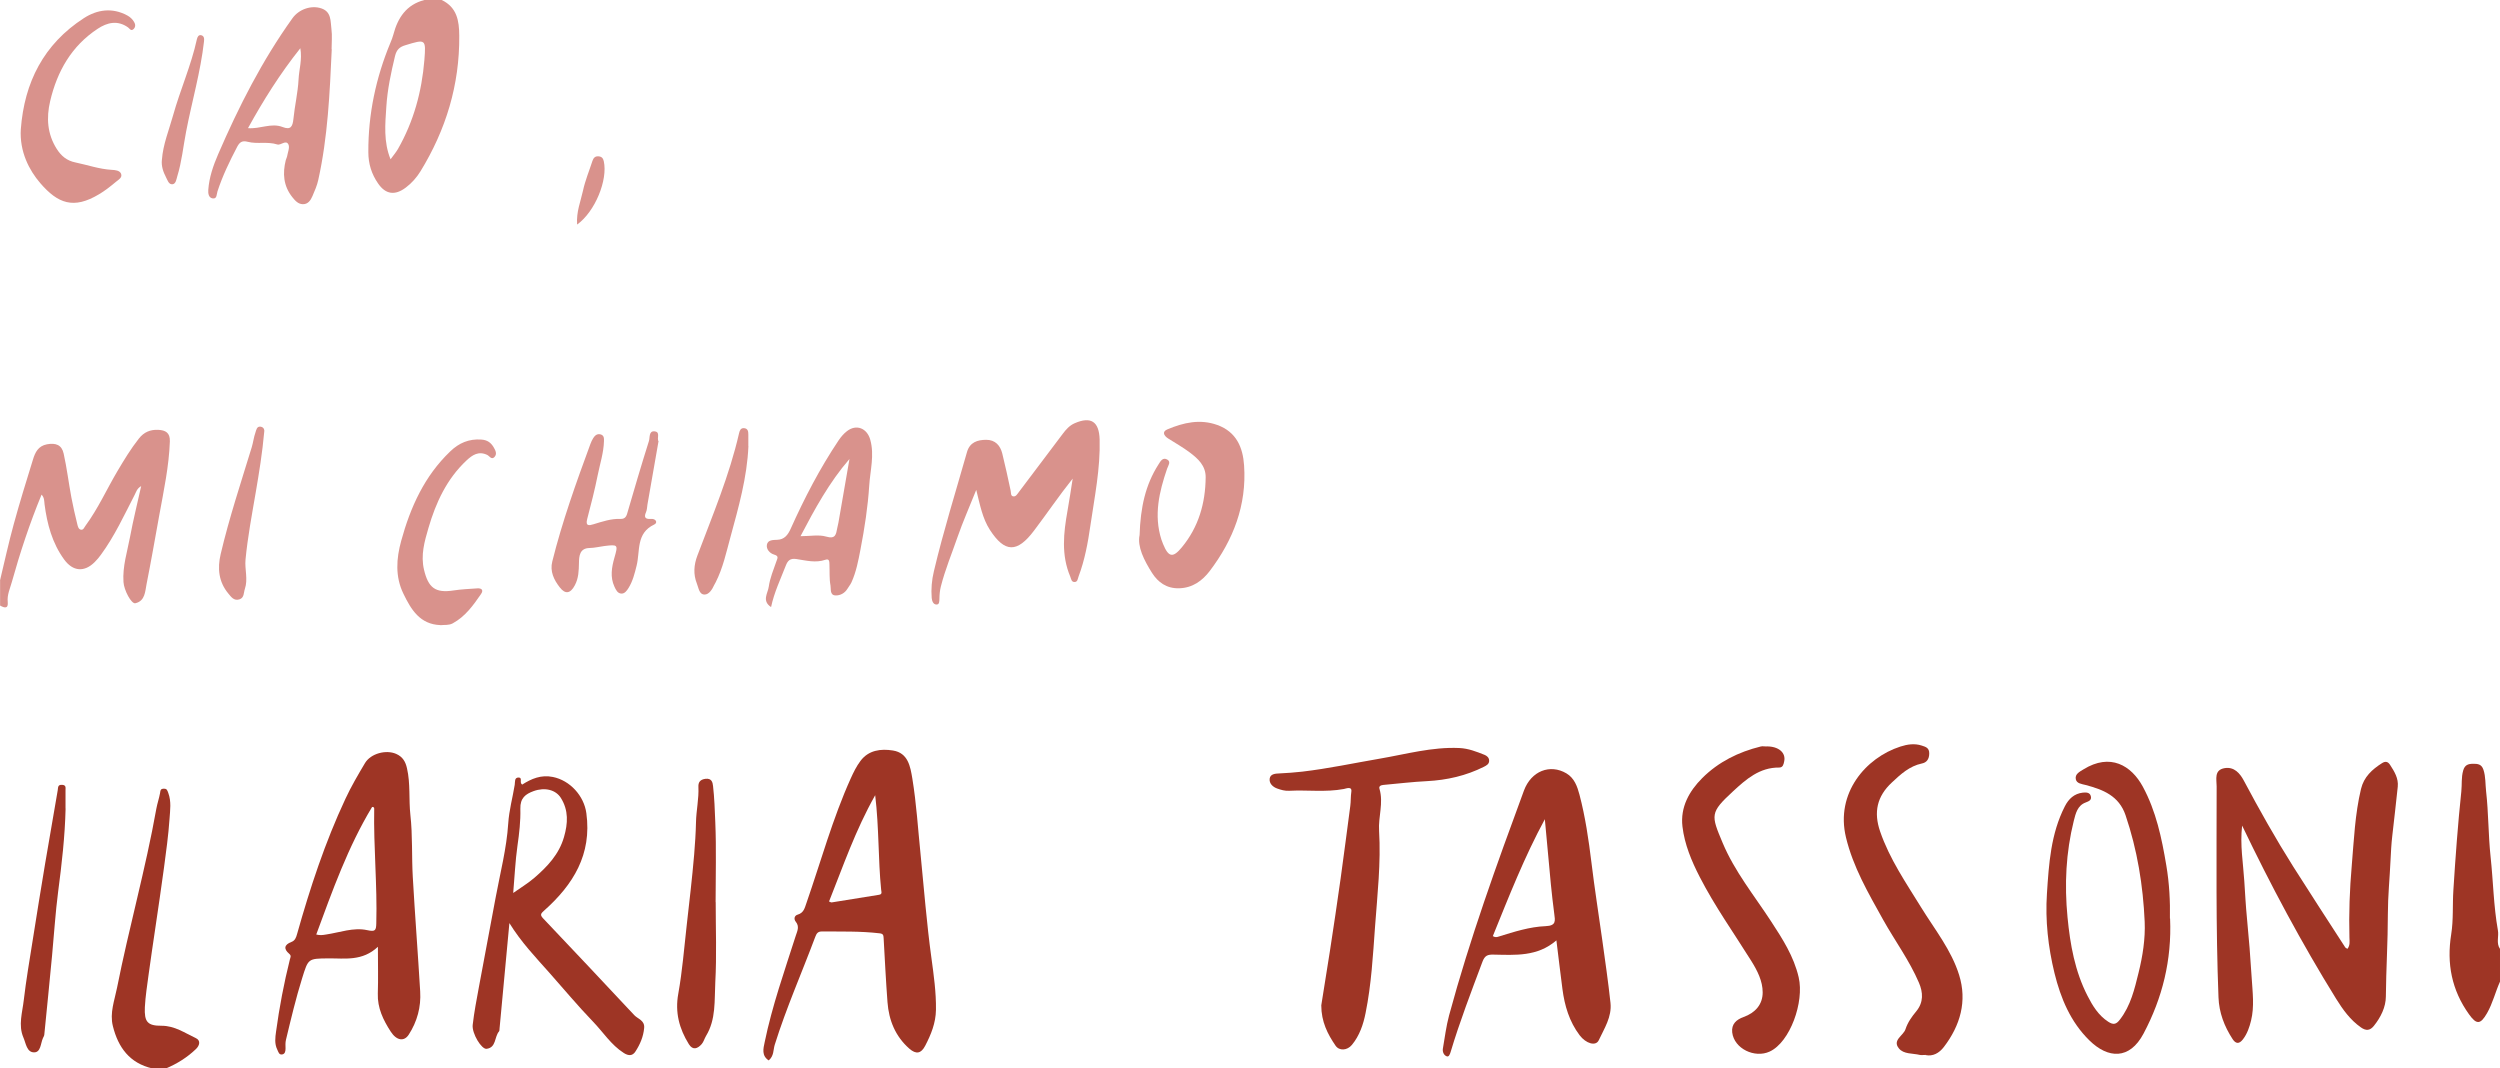 <?xml version="1.0" encoding="UTF-8"?><svg xmlns="http://www.w3.org/2000/svg" viewBox="0 0 310.99 132.91"><defs><style>.d{fill:#9e3525;}.e{fill:#d9928c;}</style></defs><g id="a"/><g id="b"><g id="c"><path class="e" d="M0,72.21c.56-2.33,1.07-4.67,1.7-6.97,.74-2.71,1.57-5.39,2.4-8.07,.27-.88,.64-1.69,1.74-1.9,1.09-.2,1.84,.06,2.08,1.16,.4,1.8,.62,3.64,.96,5.46,.21,1.12,.47,2.23,.74,3.34,.06,.25,.14,.59,.43,.66,.33,.07,.42-.28,.59-.5,1.56-2.12,2.63-4.52,3.96-6.77,.83-1.4,1.67-2.79,2.68-4.07,.63-.8,1.41-1.12,2.39-1.08,.92,.04,1.5,.36,1.46,1.44-.11,3.1-.76,6.11-1.31,9.14-.52,2.87-1.02,5.75-1.59,8.62-.18,.92-.18,2.08-1.38,2.37-.51,.13-1.43-1.63-1.49-2.64-.13-1.94,.47-3.76,.82-5.63,.38-2.05,.89-4.07,1.38-6.3-.54,.31-.62,.73-.8,1.07-1.31,2.54-2.5,5.14-4.2,7.46-.23,.32-.49,.63-.77,.91-1.29,1.3-2.72,1.19-3.81-.31-1.49-2.04-2.12-4.41-2.44-6.87-.05-.4,0-.8-.37-1.2-1.48,3.58-2.68,7.22-3.71,10.91-.22,.79-.59,1.56-.5,2.43,.09,.91-.41,.76-.95,.46v-3.12Z"/><path class="e" d="M54.95,0c1.89,.92,2.17,2.56,2.18,4.45,.05,6.11-1.66,11.7-4.83,16.87-.48,.77-1.08,1.46-1.83,2.02-1.33,1-2.49,.86-3.44-.52-.81-1.17-1.21-2.45-1.21-3.9-.02-4.73,.94-9.25,2.75-13.61,.14-.33,.27-.66,.36-1,.55-2.1,1.62-3.73,3.86-4.31h2.16Zm-6.37,19.82c.33-.46,.67-.85,.92-1.28,1.96-3.43,2.97-7.15,3.29-11.06,.21-2.64,.17-2.63-2.38-1.85-.69,.21-1.07,.53-1.27,1.34-.5,2.08-.95,4.18-1.08,6.29-.14,2.15-.37,4.38,.53,6.57Z"/><path class="d" d="M310.99,122.11c-.58,1.29-.9,2.68-1.61,3.92-.82,1.43-1.3,1.46-2.24,.15-2.16-3.01-2.8-6.31-2.22-9.96,.29-1.8,.15-3.65,.27-5.48,.26-4.11,.56-8.21,.99-12.3,.09-.86-.02-1.72,.23-2.59,.2-.7,.62-.83,1.22-.84,.58,0,1.06,.03,1.3,.74,.29,.88,.23,1.8,.33,2.68,.31,2.7,.27,5.45,.56,8.15,.33,3.05,.37,6.13,.91,9.15,.14,.77-.24,1.59,.26,2.31v4.08Z"/><path class="d" d="M18.96,132.91c-2.83-.65-4.26-2.61-4.92-5.27-.41-1.64,.21-3.2,.52-4.77,1.48-7.46,3.56-14.79,4.89-22.28,.12-.65,.34-1.28,.46-1.93,.05-.29,.02-.53,.44-.55,.43-.02,.46,.21,.59,.55,.39,1.06,.22,2.14,.15,3.19-.14,2.04-.42,4.06-.69,6.09-.33,2.49-.71,4.96-1.07,7.45-.28,1.94-.58,3.87-.84,5.81-.18,1.36-.4,2.73-.47,4.09-.08,1.83,.32,2.32,2.09,2.31,1.64,0,2.88,.9,4.24,1.53,.64,.29,.5,.92,.01,1.38-1.09,1.04-2.34,1.82-3.72,2.4h-1.68Z"/><path class="d" d="M292.02,118.02c.34-.43,.25-.94,.24-1.39-.08-3,.03-5.99,.29-8.97,.27-3.18,.4-6.39,1.15-9.52,.36-1.5,1.38-2.42,2.6-3.2,.45-.29,.76-.19,1.01,.2,.54,.83,1.07,1.68,.96,2.73-.21,2.03-.45,4.06-.68,6.1-.12,1.02-.17,2.06-.22,3.07-.1,2.22-.33,4.43-.33,6.66,0,3.43-.22,6.85-.25,10.28-.01,1.3-.63,2.56-1.48,3.62-.48,.61-.98,.66-1.63,.2-1.33-.94-2.24-2.21-3.08-3.56-4.28-6.91-8.11-14.07-11.69-21.54-.28,2.41,.13,4.66,.27,6.91,.1,1.52,.18,3.07,.33,4.6,.24,2.48,.44,4.96,.59,7.45,.11,1.78,.35,3.55-.08,5.3-.2,.81-.47,1.63-1.01,2.33-.48,.62-.9,.56-1.29-.04-1.03-1.58-1.68-3.29-1.75-5.19-.34-8.74-.23-17.49-.23-26.23,0-.89-.35-2.06,1.01-2.28,1.17-.19,1.89,.65,2.37,1.55,1.93,3.63,3.95,7.22,6.14,10.69,2.13,3.37,4.31,6.7,6.47,10.05,.06,.09,.19,.13,.3,.2Z"/><path class="d" d="M95.62,131.91c-.9-.59-.67-1.47-.5-2.26,.93-4.52,2.47-8.86,3.87-13.25,.19-.58,.49-1.14,0-1.74-.28-.35-.16-.77,.23-.88,.77-.22,.88-.83,1.1-1.45,1.8-5.18,3.25-10.49,5.51-15.5,.34-.75,.71-1.51,1.2-2.16,1.01-1.37,2.56-1.55,4.05-1.31,1.88,.3,2.16,1.98,2.41,3.48,.51,3.11,.7,6.25,1.02,9.38,.43,4.3,.76,8.62,1.35,12.91,.29,2.14,.6,4.3,.57,6.49-.03,1.65-.61,3.06-1.33,4.45-.52,1.01-1.14,1.11-1.98,.38-1.74-1.53-2.55-3.52-2.72-5.79-.2-2.65-.33-5.31-.48-7.96-.02-.36-.05-.55-.5-.6-2.39-.28-4.78-.21-7.18-.23-.5,0-.66,.24-.82,.66-1.68,4.49-3.62,8.87-5.05,13.45-.19,.62-.08,1.36-.74,1.93Zm13.25-32.99c-2.47,4.37-3.99,8.84-5.74,13.22,.17,.07,.25,.13,.31,.12,1.97-.31,3.93-.64,5.9-.95,.46-.07,.29-.39,.27-.64-.38-3.8-.25-7.63-.74-11.75Z"/><path class="d" d="M193.62,116.97c-2.37,2.06-5.13,1.83-7.85,1.78-.69-.01-1.06,.09-1.36,.89-1.39,3.72-2.82,7.42-3.96,11.23-.09,.29-.22,.64-.49,.53-.36-.14-.54-.56-.47-.97,.24-1.38,.41-2.78,.77-4.12,2.57-9.5,5.91-18.74,9.31-27.96,.9-2.44,3.24-3.35,5.28-2.15,1,.59,1.36,1.64,1.63,2.65,.73,2.77,1.14,5.6,1.49,8.45,.39,3.23,.9,6.44,1.35,9.66,.36,2.6,.74,5.2,1.02,7.81,.18,1.72-.77,3.16-1.46,4.63-.37,.79-1.6,.41-2.38-.62-1.29-1.71-1.87-3.68-2.14-5.76-.26-1.95-.48-3.9-.75-6.05Zm-1.44-15.08c-2.56,4.72-4.49,9.66-6.48,14.56,.3,.18,.51,.13,.75,.05,1.9-.59,3.83-1.21,5.81-1.29,1.37-.05,1.19-.69,1.08-1.56-.16-1.22-.3-2.44-.42-3.66-.26-2.7-.5-5.4-.75-8.1Z"/><path class="d" d="M47.03,117.76c-1.96,1.85-4.12,1.44-6.18,1.46-2.54,.02-2.5,.02-3.26,2.45-.79,2.53-1.4,5.11-2.02,7.69-.08,.34-.06,.71-.05,1.07,0,.35-.07,.69-.43,.74-.39,.06-.46-.32-.6-.61-.36-.73-.25-1.51-.15-2.23,.41-3.02,.98-6.02,1.72-8.98,.07-.28,.21-.45-.08-.7-.72-.61-.63-1.13,.26-1.47,.46-.17,.59-.54,.71-.97,1.62-5.75,3.48-11.42,6.02-16.84,.71-1.53,1.57-2.99,2.43-4.44,.72-1.21,2.63-1.7,3.88-1.15,.82,.36,1.17,.98,1.35,1.8,.44,1.91,.21,3.86,.42,5.79,.29,2.56,.15,5.16,.3,7.74,.27,4.74,.64,9.48,.92,14.22,.12,1.93-.37,3.74-1.42,5.37-.57,.89-1.51,.77-2.25-.38-.92-1.42-1.66-2.93-1.6-4.72,.06-1.83,.01-3.66,.01-5.84Zm-7.69-1.51c.45,.12,.82,.07,1.22,0,1.71-.25,3.41-.92,5.13-.54,1,.22,1.1,.03,1.12-.87,.13-4.75-.35-9.49-.26-14.24,0-.13-.04-.22-.26-.22-3,4.96-4.94,10.42-6.95,15.87Z"/><path class="d" d="M164.36,125.07c.34-2.12,.72-4.45,1.08-6.79,.46-3,.91-6.01,1.33-9.01,.42-3,.8-6.01,1.2-9.01,.08-.59,.04-1.17,.13-1.77,.11-.73-.66-.39-.94-.34-2.26,.42-4.53,.1-6.79,.22-.54,.03-1.02-.11-1.49-.28-.54-.19-1.02-.63-.94-1.23,.08-.6,.73-.63,1.22-.65,.95-.05,1.89-.11,2.83-.22,3.23-.38,6.41-1.06,9.61-1.61,3.29-.56,6.53-1.48,9.92-1.33,1.14,.05,2.14,.45,3.15,.85,.27,.11,.56,.33,.57,.7,.02,.45-.33,.62-.64,.78-2.23,1.12-4.6,1.66-7.09,1.79-1.81,.09-3.61,.31-5.41,.47-.32,.03-.61,.14-.5,.49,.52,1.75-.16,3.47-.05,5.22,.24,3.97-.21,7.94-.5,11.89-.26,3.6-.46,7.23-1.18,10.78-.28,1.41-.75,2.81-1.7,3.96-.58,.7-1.57,.78-2.04,.09-.98-1.43-1.77-2.97-1.77-5.01Z"/><path class="d" d="M63.37,114.79c-.42,4.56-.83,8.87-1.23,13.18-.01,.12,0,.26-.07,.34-.58,.68-.32,2-1.54,2.16-.63,.08-1.84-1.91-1.73-2.97,.18-1.59,.49-3.17,.78-4.75,.68-3.69,1.39-7.38,2.07-11.07,.57-3.07,1.37-6.13,1.57-9.23,.11-1.68,.55-3.22,.81-4.83,.06-.37-.07-.92,.51-.9,.49,.02,.03,.65,.42,.88,1.14-.73,2.35-1.25,3.81-.95,2.14,.43,3.88,2.35,4.17,4.51,.7,5.12-1.63,8.89-5.25,12.11-.39,.35-.56,.52-.13,.97,3.79,4,7.57,8,11.33,12.03,.45,.49,1.33,.65,1.24,1.61-.1,1.09-.51,2.04-1.09,2.93-.37,.57-.87,.54-1.44,.18-1.59-1.01-2.57-2.6-3.84-3.91-1.88-1.95-3.61-4.03-5.41-6.06-1.71-1.93-3.5-3.78-5.01-6.23Zm.46-3.7c.95-.67,1.85-1.21,2.64-1.89,1.62-1.4,3.07-2.92,3.69-5.08,.49-1.7,.58-3.31-.39-4.86-.63-1.01-1.98-1.36-3.39-.85-.99,.36-1.69,.85-1.65,2.21,.04,1.51-.14,3.06-.36,4.59-.27,1.9-.35,3.82-.53,5.88Z"/><path class="d" d="M269.95,114.26c.22,5.16-.95,9.88-3.3,14.31-1.74,3.29-4.42,3.13-6.74,.85-2.34-2.29-3.57-5.24-4.34-8.37-.79-3.24-1.16-6.56-.94-9.88,.24-3.71,.48-7.45,2.23-10.87,.47-.92,1.16-1.58,2.24-1.7,.4-.04,.87-.04,.99,.44,.12,.47-.2,.62-.65,.79-1.01,.37-1.24,1.37-1.47,2.28-.98,3.94-1.17,7.92-.78,11.98,.33,3.42,.92,6.74,2.5,9.81,.62,1.21,1.34,2.4,2.55,3.19,.65,.43,1.01,.35,1.47-.26,1.34-1.73,1.82-3.8,2.32-5.83,.51-2.06,.85-4.21,.76-6.33-.2-4.52-.92-8.96-2.38-13.26-.82-2.42-2.81-3.19-4.97-3.76-.5-.13-1.12-.18-1.22-.73-.12-.63,.48-.92,.95-1.21,3.34-2.07,5.96-.49,7.39,2.15,1.65,3.05,2.35,6.39,2.92,9.79,.38,2.24,.49,4.48,.45,6.61Z"/><path class="d" d="M219.75,92.85c1.5-.02,2.45,.79,2.19,1.89-.07,.31-.13,.74-.62,.74-2.43-.03-4.13,1.47-5.73,2.95-2.89,2.67-2.76,2.94-1.3,6.42,1.49,3.55,3.92,6.54,6.01,9.74,1.43,2.19,2.84,4.36,3.45,6.99,.71,3.06-1.07,8.06-3.61,9.23-1.86,.86-4.42-.36-4.66-2.38-.12-1.05,.53-1.6,1.42-1.92,1.45-.52,2.37-1.56,2.37-3.06,0-1.41-.66-2.7-1.42-3.92-2.16-3.46-4.53-6.78-6.4-10.42-1.03-2-1.9-4.08-2.16-6.3-.28-2.39,.83-4.39,2.47-6.03,2.02-2.01,4.51-3.24,7.27-3.92,.23-.06,.48,0,.72,0Z"/><path class="d" d="M239.55,131.23c-.33,0-.54,.04-.72,0-.9-.22-2.02-.07-2.62-.82-.84-1.04,.57-1.57,.83-2.39,.27-.84,.79-1.56,1.33-2.21,.94-1.14,.85-2.37,.34-3.56-1.19-2.79-3.01-5.24-4.48-7.88-1.82-3.28-3.71-6.5-4.6-10.21-1.32-5.5,2.46-9.9,6.77-11.29,.87-.28,1.76-.42,2.67-.12,.5,.16,.94,.29,.92,1.01-.01,.69-.34,1.1-.9,1.21-1.56,.33-2.64,1.33-3.75,2.37-1.86,1.73-2.28,3.7-1.46,6.09,1.19,3.46,3.24,6.42,5.13,9.49,1.68,2.72,3.74,5.28,4.7,8.37,1.01,3.25,.15,6.27-1.9,8.95-.59,.77-1.37,1.19-2.26,1.01Z"/><path class="e" d="M133.45,59.52c-1.71,2.14-3.21,4.36-4.83,6.5-2.09,2.77-3.63,2.76-5.49-.12-.91-1.42-1.21-3.04-1.69-4.96-.85,2.13-1.66,3.95-2.31,5.82-.71,2.06-1.55,4.07-2.09,6.19-.13,.52-.17,1.01-.18,1.53-.01,.32,.01,.75-.39,.72-.37-.02-.53-.41-.57-.81-.09-1.12,.01-2.24,.27-3.32,1.18-5,2.72-9.9,4.12-14.84,.35-1.22,1.31-1.52,2.4-1.52,1.11,0,1.74,.7,1.99,1.71,.38,1.53,.71,3.07,1.04,4.61,.06,.27-.01,.65,.3,.71,.35,.08,.53-.29,.72-.53,1.82-2.41,3.64-4.82,5.45-7.23,.41-.55,.85-1.05,1.49-1.33,2.04-.89,3.04-.2,3.11,2,.1,3.64-.63,7.17-1.15,10.73-.31,2.16-.7,4.28-1.47,6.33-.11,.3-.11,.69-.51,.69-.39,0-.41-.4-.53-.69-1.13-2.68-.83-5.4-.34-8.15,.24-1.34,.44-2.69,.65-4.04Z"/><path class="e" d="M41.27,6.11c-.25,5.46-.49,10.92-1.68,16.28-.15,.69-.44,1.35-.72,2-.22,.52-.56,1.03-1.2,1.01-.58-.01-.95-.43-1.31-.88-1.11-1.4-1.22-2.95-.81-4.6,.04-.15,.13-.3,.16-.45,.08-.5,.36-1.12,.17-1.5-.31-.62-.93,.14-1.39,0-1.21-.39-2.48-.02-3.67-.33-.71-.19-1.02,.06-1.32,.63-.94,1.8-1.82,3.61-2.45,5.55-.11,.34-.04,.95-.6,.86-.5-.08-.57-.62-.54-1.06,.11-1.56,.62-3.03,1.23-4.44,2.56-5.92,5.47-11.65,9.24-16.91,.81-1.13,2.34-1.65,3.59-1.23,1.28,.43,1.13,1.6,1.26,2.57,.11,.82,.02,1.68,.02,2.52Zm-10.43,9.83c1.52,.13,2.89-.69,4.31-.14,1.02,.4,1.25-.06,1.35-1,.16-1.65,.56-3.28,.64-4.93,.06-1.23,.47-2.46,.22-3.87-2.56,3.21-4.62,6.52-6.51,9.94Z"/><path class="e" d="M141.76,66.58c.11-3.5,.74-6.28,2.34-8.79,.27-.43,.54-.93,1.09-.63,.52,.29,.12,.76-.01,1.15-.98,2.87-1.67,5.77-.71,8.8,.06,.19,.13,.37,.21,.56,.68,1.66,1.22,1.77,2.34,.41,2.08-2.52,2.93-5.48,2.96-8.71,.01-1.44-.95-2.31-1.97-3.08-.85-.64-1.79-1.17-2.69-1.74-.55-.35-.8-.85-.1-1.14,2-.84,4.06-1.32,6.22-.54,2.36,.86,3.17,2.78,3.32,5.03,.34,4.94-1.35,9.28-4.28,13.14-.91,1.19-2.12,2.1-3.81,2.14-1.55,.04-2.62-.75-3.36-1.91-1-1.58-1.85-3.27-1.55-4.7Z"/><path class="e" d="M95.92,75.52c-1.19-.78-.39-1.75-.29-2.53,.15-1.08,.59-2.12,.95-3.16,.14-.4,.33-.66-.28-.84-.55-.16-1-.67-.9-1.23,.11-.6,.74-.59,1.28-.61,.89-.03,1.33-.6,1.68-1.38,1.71-3.81,3.63-7.51,5.96-10.99,.28-.42,.63-.83,1.03-1.14,1.19-.93,2.52-.36,2.91,1.07,.53,1.92-.01,3.8-.13,5.68-.17,2.66-.58,5.32-1.09,7.96-.27,1.4-.53,2.79-1.12,4.09-.13,.28-.34,.53-.5,.8-.34,.56-.91,.85-1.48,.83-.74-.02-.55-.82-.63-1.24-.16-.85-.09-1.74-.13-2.62-.01-.32,0-.75-.49-.58-1.23,.43-2.44,.09-3.64-.09-.76-.11-1.06,.2-1.3,.82-.65,1.68-1.44,3.31-1.83,5.15Zm9.74-18.41c-2.5,2.89-4.28,6.16-6.08,9.59,1.21,0,2.27-.22,3.19,.05,1.19,.35,1.23-.3,1.38-1.06,.05-.23,.11-.46,.15-.69,.46-2.63,.91-5.27,1.37-7.9Z"/><path class="e" d="M81.91,54.93c-.46,2.63-.92,5.23-1.37,7.83-.05,.31-.05,.65-.17,.93-.32,.72-.05,.91,.64,.86,.59-.04,.83,.48,.39,.69-2.31,1.08-1.75,3.31-2.21,5.13-.24,.96-.47,1.91-1,2.77-.22,.35-.48,.71-.88,.7-.49-.01-.7-.48-.88-.87-.55-1.19-.34-2.39,0-3.59,.47-1.64,.45-1.66-1.23-1.46-.63,.08-1.23,.24-1.88,.25-1.21,.03-1.29,.99-1.3,1.86-.02,.96-.04,1.88-.51,2.77-.54,1.02-1.17,1.18-1.88,.26-.72-.92-1.24-1.98-.93-3.21,1.24-4.98,2.97-9.8,4.74-14.61,.1-.26,.21-.52,.36-.75,.2-.31,.47-.56,.89-.46,.47,.12,.45,.51,.44,.86-.04,1.43-.49,2.79-.77,4.18-.37,1.85-.84,3.68-1.32,5.51-.23,.89,.24,.8,.77,.64,1.1-.33,2.18-.71,3.35-.67,.47,.02,.71-.17,.85-.64,.88-3.03,1.77-6.06,2.72-9.07,.13-.42-.04-1.27,.71-1.18,.77,.09,.2,.87,.5,1.28Z"/><path class="d" d="M89.03,112.23c0,3.32,.13,6.64-.05,9.95-.12,2.24,.11,4.61-1.15,6.68-.2,.33-.3,.75-.55,1.03-.5,.56-1.09,.8-1.59,0-1.2-1.94-1.74-3.96-1.31-6.3,.5-2.79,.72-5.63,1.04-8.45,.33-2.94,.68-5.87,.93-8.82,.11-1.34,.2-2.7,.23-4.04,.03-1.47,.37-2.91,.3-4.39-.03-.55,.19-.92,.88-1.01,.78-.09,.89,.45,.94,.89,.17,1.49,.22,3,.28,4.5,.14,3.31,.04,6.63,.04,9.95Z"/><path class="e" d="M2.59,16.07c.44-5.83,2.85-10.58,7.84-13.81,1.65-1.07,3.53-1.35,5.4-.34,.37,.2,.65,.47,.85,.81,.17,.28,.21,.62-.06,.88-.32,.32-.51-.07-.69-.2-1.31-.93-2.6-.61-3.78,.17-3.25,2.14-5.04,5.29-5.91,9-.49,2.08-.36,4.09,.82,5.95,.55,.86,1.24,1.46,2.33,1.68,1.5,.31,2.96,.83,4.52,.92,.41,.02,.96,.07,1.14,.46,.22,.5-.32,.77-.63,1.03-.67,.56-1.36,1.11-2.11,1.55-3.15,1.89-5.11,1.16-7.31-1.4-1.36-1.58-2.59-3.91-2.41-6.72Z"/><path class="e" d="M54.78,77.76c-2.54-.09-3.64-1.93-4.59-3.89-1.05-2.15-.89-4.38-.28-6.6,1.15-4.19,2.89-8.05,6.1-11.12,1.09-1.05,2.33-1.58,3.87-1.47,.74,.05,1.19,.38,1.53,.96,.22,.38,.46,.82,.1,1.21-.37,.39-.63-.13-.9-.26-1.08-.52-1.86,.02-2.57,.68-2.46,2.3-3.82,5.25-4.74,8.4-.49,1.68-.99,3.38-.55,5.22,.53,2.22,1.4,2.91,3.66,2.56,.98-.15,1.97-.19,2.96-.26,.54-.04,.81,.21,.47,.7-.97,1.41-1.96,2.8-3.52,3.65-.5,.27-1.01,.17-1.54,.23Z"/><path class="d" d="M8.16,100.58c-.08,3.47-.48,6.92-.93,10.36-.34,2.62-.5,5.26-.75,7.89-.31,3.29-.64,6.59-.97,9.88-.01,.15-.11,.29-.17,.43-.29,.65-.26,1.76-1.08,1.77-.94,.02-1.04-1.15-1.35-1.85-.66-1.53-.12-3.13,.05-4.67,.29-2.49,.72-4.96,1.11-7.44,.5-3.17,1.01-6.33,1.54-9.5,.51-3.05,1.06-6.09,1.57-9.14,.06-.37-.01-.71,.55-.68,.52,.03,.42,.38,.42,.67,.01,.76,0,1.52,0,2.28Z"/><path class="e" d="M93.1,55.49c-.16,3.9-1.23,7.62-2.24,11.34-.52,1.9-.93,3.84-1.84,5.62-.05,.11-.12,.21-.17,.31-.25,.56-.65,1.2-1.2,1.2-.68,0-.74-.82-.96-1.36-.46-1.16-.38-2.32,.06-3.48,1.89-5.02,3.99-9.98,5.19-15.24,.07-.29,.18-.65,.61-.62,.48,.04,.54,.39,.54,.77,0,.48,0,.96,0,1.44Z"/><path class="e" d="M32.88,53.61c-.25,2.78-.65,5.19-1.06,7.6-.48,2.8-1.01,5.6-1.28,8.42-.11,1.18,.33,2.43-.08,3.63-.16,.46-.06,1.1-.68,1.3-.68,.22-1.04-.32-1.38-.73-1.2-1.45-1.37-3.11-.95-4.9,1.06-4.5,2.52-8.89,3.87-13.31,.18-.6,.25-1.24,.46-1.83,.1-.29,.16-.8,.66-.71,.45,.08,.44,.5,.44,.52Z"/><path class="e" d="M20.14,19.88c.14-1.91,.87-3.67,1.38-5.49,.89-3.2,2.26-6.24,2.97-9.5,.07-.3,.21-.58,.53-.51,.36,.08,.4,.39,.36,.76-.43,3.81-1.51,7.49-2.23,11.24-.36,1.86-.54,3.75-1.1,5.56-.11,.37-.17,.92-.58,.98-.49,.06-.63-.52-.82-.87-.35-.67-.6-1.39-.51-2.18Z"/><path class="e" d="M71.79,27.92c-.11-1.58,.44-2.87,.73-4.19,.27-1.27,.78-2.48,1.18-3.72,.13-.39,.36-.61,.79-.56,.37,.04,.54,.25,.62,.61,.51,2.31-1.06,6.24-3.31,7.87Z"/></g></g></svg>